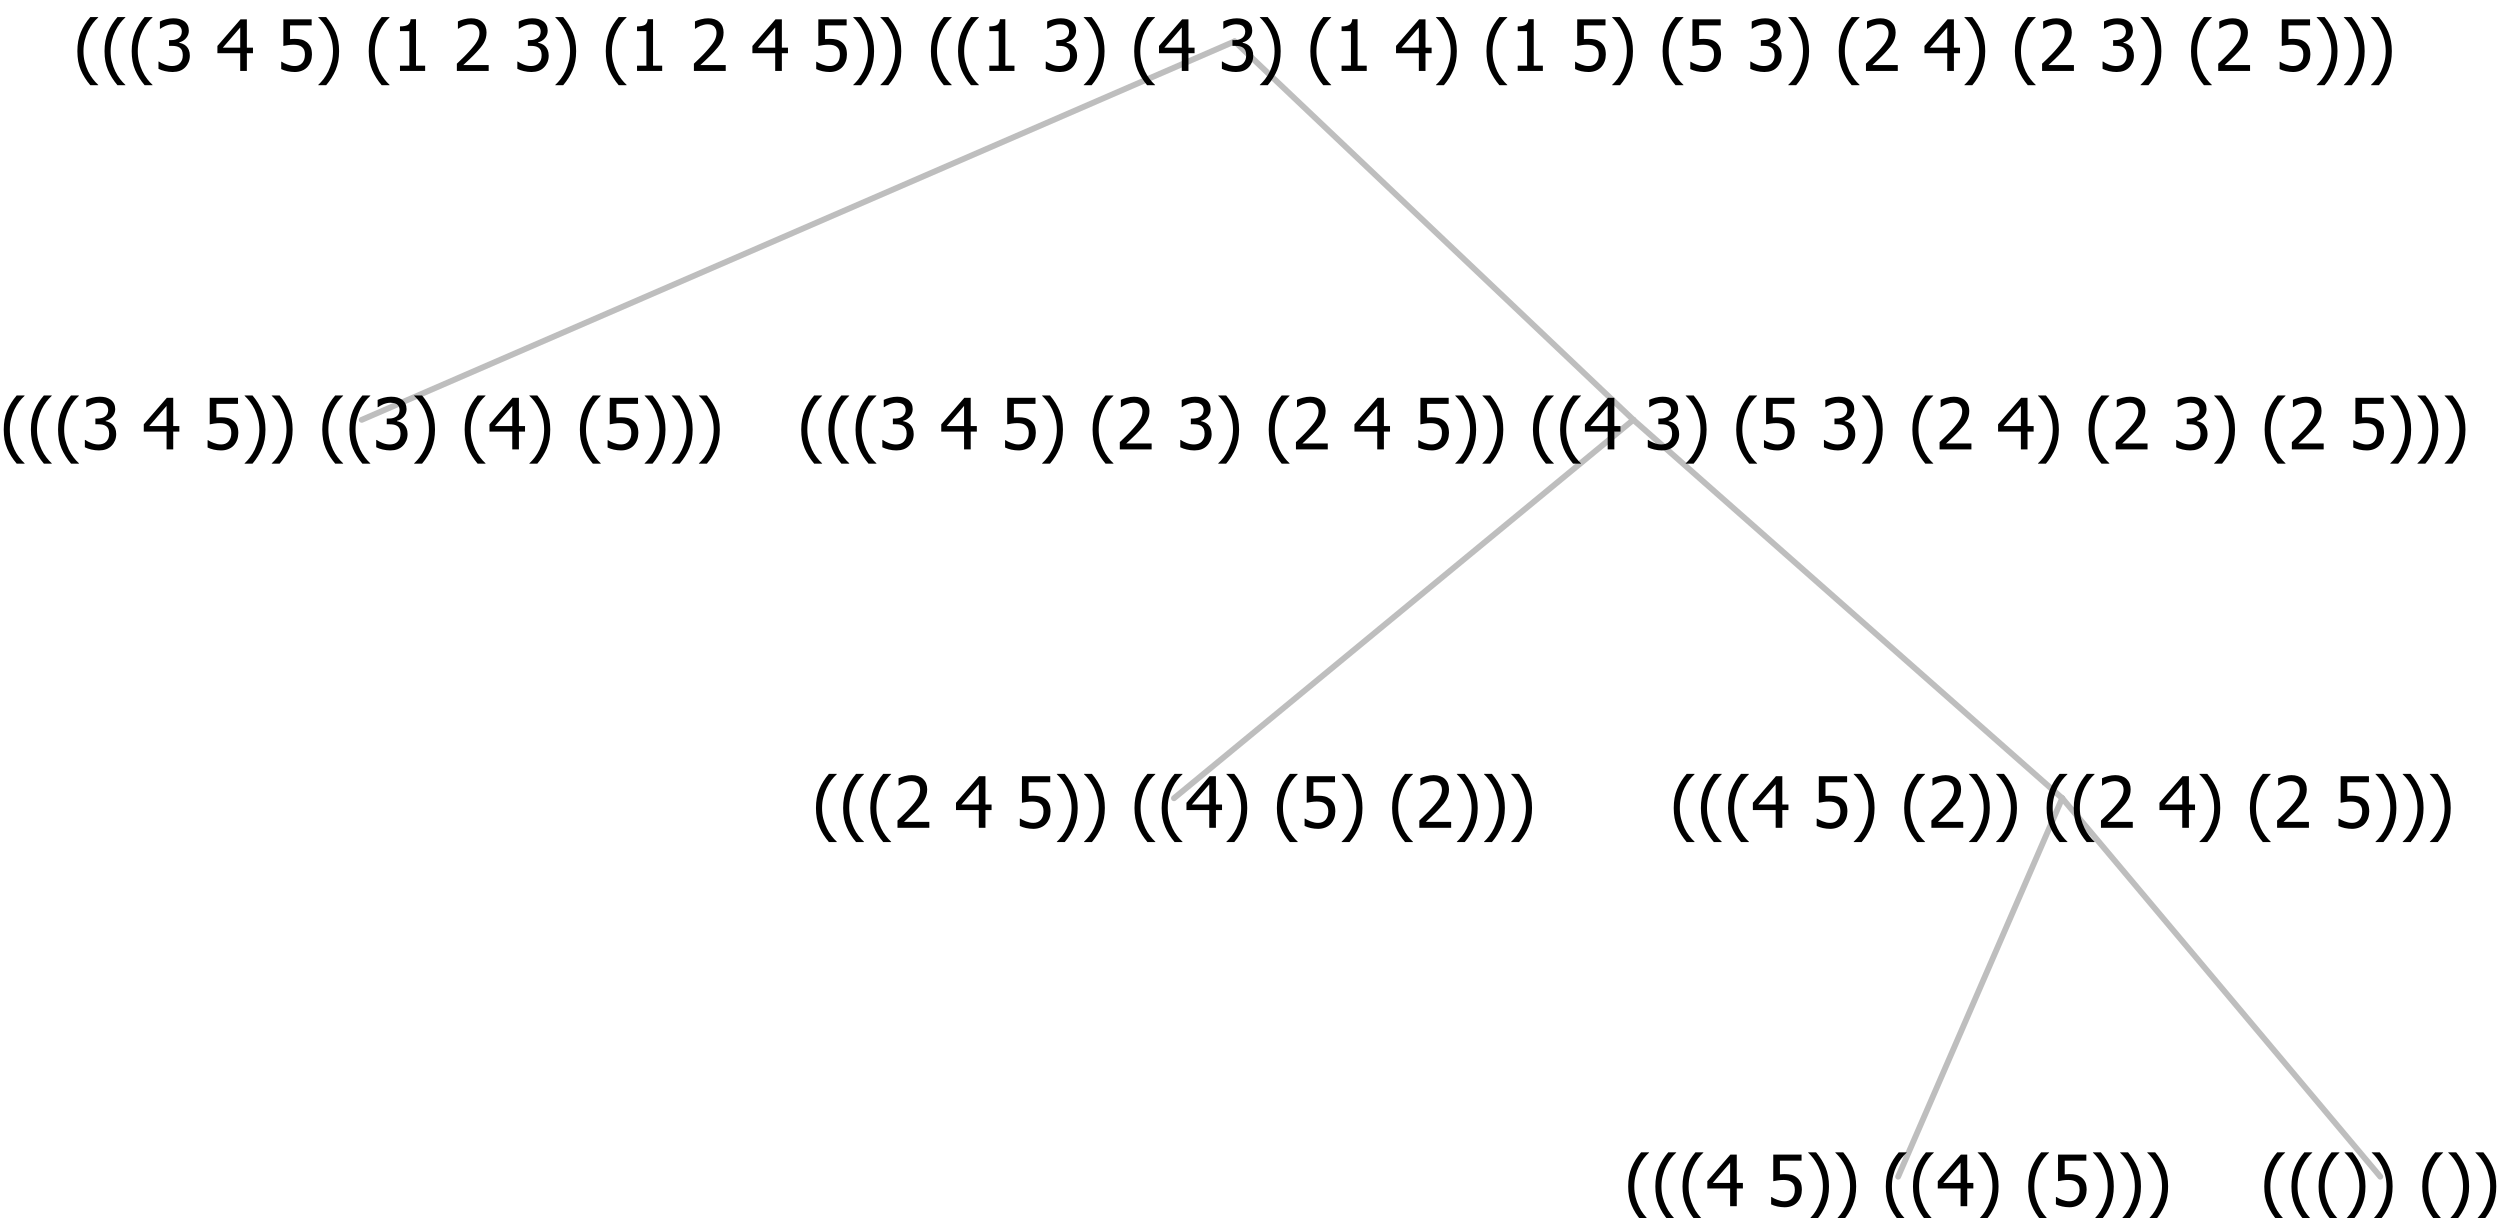 <?xml version="1.0" encoding="UTF-8"?>
<svg xmlns="http://www.w3.org/2000/svg" xmlns:xlink="http://www.w3.org/1999/xlink" width="422.812" height="206" viewBox="0 0 422.812 206" version="1.1">
<defs>
<g>
<symbol overflow="visible" id="glyph0-0">
<path style="stroke:none;" d="M 1.5 0 L 1.5 -9 L 10.5 -9 L 10.5 0 Z M 2.25 -0.75 L 9.75 -0.75 L 9.75 -8.25 L 2.25 -8.25 Z "/>
</symbol>
<symbol overflow="visible" id="glyph0-1">
<path style="stroke:none;" d="M 4.16 2.414 L 2.82 2.414 C 2.133 1.605 1.598 0.75 1.215 -0.152 C 0.824 -1.055 0.633 -2.121 0.633 -3.352 C 0.633 -4.555 0.824 -5.613 1.211 -6.531 C 1.594 -7.445 2.129 -8.309 2.82 -9.117 L 4.16 -9.117 L 4.16 -9.059 C 3.844 -8.773 3.539 -8.441 3.254 -8.07 C 2.965 -7.695 2.699 -7.262 2.453 -6.766 C 2.215 -6.285 2.023 -5.758 1.883 -5.18 C 1.734 -4.602 1.664 -3.992 1.664 -3.352 C 1.664 -2.684 1.734 -2.07 1.879 -1.52 C 2.02 -0.961 2.211 -0.438 2.453 0.062 C 2.684 0.543 2.953 0.977 3.258 1.367 C 3.559 1.754 3.859 2.086 4.16 2.355 Z "/>
</symbol>
<symbol overflow="visible" id="glyph0-2">
<path style="stroke:none;" d="M 2.992 -7.891 C 2.781 -7.887 2.57 -7.863 2.363 -7.816 C 2.148 -7.766 1.941 -7.699 1.742 -7.617 C 1.551 -7.539 1.387 -7.457 1.25 -7.371 C 1.109 -7.285 0.988 -7.203 0.879 -7.133 L 0.809 -7.133 L 0.809 -8.367 C 1.059 -8.5 1.402 -8.621 1.84 -8.738 C 2.277 -8.848 2.691 -8.906 3.086 -8.906 C 3.48 -8.906 3.824 -8.863 4.121 -8.785 C 4.41 -8.699 4.68 -8.578 4.922 -8.414 C 5.18 -8.227 5.371 -8 5.504 -7.734 C 5.633 -7.469 5.699 -7.156 5.703 -6.805 C 5.699 -6.32 5.543 -5.898 5.227 -5.535 C 4.906 -5.172 4.527 -4.941 4.09 -4.844 L 4.09 -4.766 C 4.273 -4.727 4.469 -4.668 4.68 -4.582 C 4.887 -4.496 5.082 -4.367 5.262 -4.203 C 5.441 -4.031 5.586 -3.816 5.699 -3.551 C 5.812 -3.285 5.871 -2.965 5.871 -2.59 C 5.871 -2.195 5.801 -1.832 5.668 -1.504 C 5.531 -1.172 5.344 -0.879 5.098 -0.625 C 4.844 -0.355 4.535 -0.156 4.18 -0.023 C 3.816 0.109 3.41 0.176 2.953 0.18 C 2.516 0.176 2.082 0.125 1.652 0.023 C 1.223 -0.078 0.859 -0.203 0.57 -0.359 L 0.57 -1.594 L 0.648 -1.594 C 0.895 -1.414 1.227 -1.242 1.641 -1.078 C 2.055 -0.914 2.469 -0.832 2.883 -0.832 C 3.121 -0.832 3.359 -0.867 3.602 -0.945 C 3.84 -1.02 4.039 -1.145 4.203 -1.32 C 4.355 -1.488 4.477 -1.68 4.559 -1.887 C 4.637 -2.09 4.676 -2.352 4.68 -2.672 C 4.676 -2.988 4.629 -3.246 4.543 -3.453 C 4.449 -3.652 4.324 -3.812 4.16 -3.93 C 3.996 -4.047 3.801 -4.129 3.578 -4.176 C 3.352 -4.219 3.109 -4.242 2.848 -4.242 L 2.352 -4.242 L 2.352 -5.215 L 2.734 -5.215 C 3.262 -5.215 3.691 -5.34 4.02 -5.59 C 4.348 -5.84 4.512 -6.203 4.516 -6.68 C 4.512 -6.898 4.469 -7.086 4.387 -7.246 C 4.297 -7.402 4.188 -7.527 4.062 -7.625 C 3.906 -7.719 3.742 -7.789 3.566 -7.832 C 3.383 -7.867 3.191 -7.887 2.992 -7.891 Z "/>
</symbol>
<symbol overflow="visible" id="glyph0-3">
<path style="stroke:none;" d=""/>
</symbol>
<symbol overflow="visible" id="glyph0-4">
<path style="stroke:none;" d="M 6.25 -3 L 5.215 -3 L 5.215 0 L 4.09 0 L 4.09 -3 L 0.234 -3 L 0.234 -4.23 L 4.137 -8.727 L 5.215 -8.727 L 5.215 -3.938 L 6.25 -3.938 Z M 4.09 -3.938 L 4.09 -7.348 L 1.148 -3.938 Z "/>
</symbol>
<symbol overflow="visible" id="glyph0-5">
<path style="stroke:none;" d="M 5.922 -2.777 C 5.918 -2.355 5.852 -1.965 5.719 -1.605 C 5.586 -1.246 5.398 -0.934 5.156 -0.672 C 4.91 -0.402 4.602 -0.195 4.238 -0.047 C 3.871 0.102 3.465 0.176 3.012 0.18 C 2.59 0.176 2.176 0.129 1.777 0.043 C 1.371 -0.051 1.023 -0.168 0.727 -0.316 L 0.727 -1.555 L 0.809 -1.555 C 0.898 -1.484 1.027 -1.41 1.195 -1.328 C 1.359 -1.242 1.543 -1.164 1.75 -1.09 C 1.98 -1.008 2.191 -0.941 2.383 -0.898 C 2.574 -0.852 2.789 -0.832 3.031 -0.832 C 3.262 -0.832 3.492 -0.871 3.715 -0.957 C 3.934 -1.039 4.125 -1.176 4.289 -1.367 C 4.434 -1.535 4.543 -1.738 4.621 -1.969 C 4.695 -2.195 4.734 -2.465 4.734 -2.781 C 4.734 -3.09 4.691 -3.344 4.609 -3.543 C 4.523 -3.742 4.402 -3.906 4.242 -4.039 C 4.074 -4.18 3.867 -4.285 3.625 -4.348 C 3.379 -4.41 3.105 -4.441 2.805 -4.441 C 2.488 -4.441 2.172 -4.414 1.852 -4.367 C 1.531 -4.316 1.273 -4.273 1.086 -4.23 L 1.086 -8.727 L 5.871 -8.727 L 5.871 -7.699 L 2.215 -7.699 L 2.215 -5.379 C 2.355 -5.395 2.492 -5.406 2.629 -5.414 C 2.766 -5.422 2.891 -5.426 3.008 -5.426 C 3.445 -5.426 3.824 -5.387 4.137 -5.312 C 4.445 -5.238 4.742 -5.094 5.027 -4.883 C 5.316 -4.66 5.535 -4.387 5.691 -4.062 C 5.84 -3.73 5.918 -3.305 5.922 -2.777 Z "/>
</symbol>
<symbol overflow="visible" id="glyph0-6">
<path style="stroke:none;" d="M 3.961 -3.352 C 3.961 -2.141 3.766 -1.078 3.379 -0.168 C 2.992 0.746 2.457 1.605 1.773 2.414 L 0.434 2.414 L 0.434 2.355 C 0.73 2.086 1.031 1.754 1.34 1.363 C 1.641 0.969 1.906 0.535 2.141 0.062 C 2.375 -0.441 2.566 -0.969 2.715 -1.531 C 2.855 -2.09 2.93 -2.699 2.93 -3.352 C 2.93 -3.996 2.855 -4.605 2.711 -5.18 C 2.566 -5.75 2.375 -6.277 2.141 -6.766 C 1.898 -7.246 1.629 -7.684 1.328 -8.074 C 1.027 -8.461 0.73 -8.789 0.434 -9.059 L 0.434 -9.117 L 1.773 -9.117 C 2.453 -8.309 2.988 -7.449 3.379 -6.539 C 3.766 -5.625 3.961 -4.562 3.961 -3.352 Z "/>
</symbol>
<symbol overflow="visible" id="glyph0-7">
<path style="stroke:none;" d="M 6.023 0 L 0.641 0 L 0.641 -1.227 C 1.023 -1.586 1.391 -1.938 1.734 -2.277 C 2.078 -2.609 2.414 -2.961 2.742 -3.328 C 3.406 -4.055 3.859 -4.637 4.102 -5.082 C 4.344 -5.52 4.465 -5.977 4.465 -6.445 C 4.465 -6.688 4.426 -6.898 4.348 -7.082 C 4.27 -7.266 4.164 -7.418 4.039 -7.539 C 3.898 -7.656 3.742 -7.746 3.562 -7.805 C 3.383 -7.859 3.184 -7.887 2.969 -7.891 C 2.762 -7.887 2.551 -7.859 2.34 -7.812 C 2.125 -7.758 1.922 -7.695 1.727 -7.617 C 1.562 -7.547 1.406 -7.465 1.254 -7.375 C 1.098 -7.277 0.973 -7.199 0.883 -7.137 L 0.82 -7.137 L 0.82 -8.379 C 1.062 -8.5 1.398 -8.617 1.828 -8.734 C 2.258 -8.848 2.668 -8.906 3.059 -8.906 C 3.871 -8.906 4.508 -8.688 4.969 -8.258 C 5.43 -7.82 5.66 -7.238 5.66 -6.504 C 5.66 -6.16 5.617 -5.844 5.539 -5.559 C 5.457 -5.266 5.348 -5 5.211 -4.758 C 5.062 -4.5 4.891 -4.246 4.688 -4 C 4.484 -3.746 4.27 -3.5 4.043 -3.266 C 3.676 -2.859 3.266 -2.445 2.816 -2.02 C 2.363 -1.586 2.004 -1.246 1.734 -1 L 6.023 -1 Z "/>
</symbol>
<symbol overflow="visible" id="glyph0-8">
<path style="stroke:none;" d="M 5.578 0 L 1.324 0 L 1.324 -0.891 L 2.906 -0.891 L 2.906 -6.738 L 1.324 -6.738 L 1.324 -7.535 C 1.918 -7.535 2.355 -7.617 2.645 -7.789 C 2.926 -7.957 3.086 -8.281 3.125 -8.754 L 4.031 -8.754 L 4.031 -0.891 L 5.578 -0.891 Z "/>
</symbol>
</g>
</defs>
<g id="surface2415637">
<path style="fill:none;stroke-width:1;stroke-linecap:round;stroke-linejoin:round;stroke:rgb(74.51%,74.51%,74.51%);stroke-opacity:1;stroke-miterlimit:10;" d="M 208.801 7 L 276.238 71 "/>
<path style="fill:none;stroke-width:1;stroke-linecap:round;stroke-linejoin:round;stroke:rgb(74.51%,74.51%,74.51%);stroke-opacity:1;stroke-miterlimit:10;" d="M 208.801 7 L 61.184 71 "/>
<g style="fill:rgb(0%,0%,0%);fill-opacity:1;">
  <use xlink:href="#glyph0-1" x="0" y="76"/>
  <use xlink:href="#glyph0-1" x="4.594" y="76"/>
  <use xlink:href="#glyph0-1" x="9.188" y="76"/>
  <use xlink:href="#glyph0-2" x="13.781" y="76"/>
  <use xlink:href="#glyph0-3" x="20.332" y="76"/>
  <use xlink:href="#glyph0-4" x="24.082" y="76"/>
  <use xlink:href="#glyph0-3" x="30.633" y="76"/>
  <use xlink:href="#glyph0-5" x="34.383" y="76"/>
  <use xlink:href="#glyph0-6" x="40.934" y="76"/>
  <use xlink:href="#glyph0-6" x="45.527" y="76"/>
  <use xlink:href="#glyph0-3" x="50.121" y="76"/>
  <use xlink:href="#glyph0-1" x="53.871" y="76"/>
  <use xlink:href="#glyph0-1" x="58.465" y="76"/>
  <use xlink:href="#glyph0-2" x="63.059" y="76"/>
  <use xlink:href="#glyph0-6" x="69.609" y="76"/>
  <use xlink:href="#glyph0-3" x="74.203" y="76"/>
  <use xlink:href="#glyph0-1" x="77.953" y="76"/>
  <use xlink:href="#glyph0-4" x="82.547" y="76"/>
  <use xlink:href="#glyph0-6" x="89.098" y="76"/>
  <use xlink:href="#glyph0-3" x="93.691" y="76"/>
  <use xlink:href="#glyph0-1" x="97.441" y="76"/>
  <use xlink:href="#glyph0-5" x="102.035" y="76"/>
  <use xlink:href="#glyph0-6" x="108.586" y="76"/>
  <use xlink:href="#glyph0-6" x="113.18" y="76"/>
  <use xlink:href="#glyph0-6" x="117.773" y="76"/>
</g>
<path style="fill:none;stroke-width:1;stroke-linecap:round;stroke-linejoin:round;stroke:rgb(74.51%,74.51%,74.51%);stroke-opacity:1;stroke-miterlimit:10;" d="M 276.238 71 L 348.773 135 "/>
<path style="fill:none;stroke-width:1;stroke-linecap:round;stroke-linejoin:round;stroke:rgb(74.51%,74.51%,74.51%);stroke-opacity:1;stroke-miterlimit:10;" d="M 276.238 71 L 198.551 135 "/>
<g style="fill:rgb(0%,0%,0%);fill-opacity:1;">
  <use xlink:href="#glyph0-1" x="137.367" y="140"/>
  <use xlink:href="#glyph0-1" x="141.961" y="140"/>
  <use xlink:href="#glyph0-1" x="146.555" y="140"/>
  <use xlink:href="#glyph0-7" x="151.148" y="140"/>
  <use xlink:href="#glyph0-3" x="157.699" y="140"/>
  <use xlink:href="#glyph0-4" x="161.449" y="140"/>
  <use xlink:href="#glyph0-3" x="168" y="140"/>
  <use xlink:href="#glyph0-5" x="171.75" y="140"/>
  <use xlink:href="#glyph0-6" x="178.301" y="140"/>
  <use xlink:href="#glyph0-6" x="182.895" y="140"/>
  <use xlink:href="#glyph0-3" x="187.488" y="140"/>
  <use xlink:href="#glyph0-1" x="191.238" y="140"/>
  <use xlink:href="#glyph0-1" x="195.832" y="140"/>
  <use xlink:href="#glyph0-4" x="200.426" y="140"/>
  <use xlink:href="#glyph0-6" x="206.977" y="140"/>
  <use xlink:href="#glyph0-3" x="211.57" y="140"/>
  <use xlink:href="#glyph0-1" x="215.32" y="140"/>
  <use xlink:href="#glyph0-5" x="219.914" y="140"/>
  <use xlink:href="#glyph0-6" x="226.465" y="140"/>
  <use xlink:href="#glyph0-3" x="231.059" y="140"/>
  <use xlink:href="#glyph0-1" x="234.809" y="140"/>
  <use xlink:href="#glyph0-7" x="239.402" y="140"/>
  <use xlink:href="#glyph0-6" x="245.953" y="140"/>
  <use xlink:href="#glyph0-6" x="250.547" y="140"/>
  <use xlink:href="#glyph0-6" x="255.141" y="140"/>
</g>
<path style="fill:none;stroke-width:1;stroke-linecap:round;stroke-linejoin:round;stroke:rgb(74.51%,74.51%,74.51%);stroke-opacity:1;stroke-miterlimit:10;" d="M 348.773 135 L 402.562 199 "/>
<path style="fill:none;stroke-width:1;stroke-linecap:round;stroke-linejoin:round;stroke:rgb(74.51%,74.51%,74.51%);stroke-opacity:1;stroke-miterlimit:10;" d="M 348.773 135 L 321.023 199 "/>
<g style="fill:rgb(0%,0%,0%);fill-opacity:1;">
  <use xlink:href="#glyph0-1" x="274.734" y="204"/>
  <use xlink:href="#glyph0-1" x="279.328" y="204"/>
  <use xlink:href="#glyph0-1" x="283.922" y="204"/>
  <use xlink:href="#glyph0-4" x="288.516" y="204"/>
  <use xlink:href="#glyph0-3" x="295.066" y="204"/>
  <use xlink:href="#glyph0-5" x="298.816" y="204"/>
  <use xlink:href="#glyph0-6" x="305.367" y="204"/>
  <use xlink:href="#glyph0-6" x="309.961" y="204"/>
  <use xlink:href="#glyph0-3" x="314.555" y="204"/>
  <use xlink:href="#glyph0-1" x="318.305" y="204"/>
  <use xlink:href="#glyph0-1" x="322.898" y="204"/>
  <use xlink:href="#glyph0-4" x="327.492" y="204"/>
  <use xlink:href="#glyph0-6" x="334.043" y="204"/>
  <use xlink:href="#glyph0-3" x="338.637" y="204"/>
  <use xlink:href="#glyph0-1" x="342.387" y="204"/>
  <use xlink:href="#glyph0-5" x="346.98" y="204"/>
  <use xlink:href="#glyph0-6" x="353.531" y="204"/>
  <use xlink:href="#glyph0-6" x="358.125" y="204"/>
  <use xlink:href="#glyph0-6" x="362.719" y="204"/>
</g>
<g style="fill:rgb(0%,0%,0%);fill-opacity:1;">
  <use xlink:href="#glyph0-1" x="382.312" y="204"/>
  <use xlink:href="#glyph0-1" x="386.906" y="204"/>
  <use xlink:href="#glyph0-1" x="391.5" y="204"/>
  <use xlink:href="#glyph0-6" x="396.094" y="204"/>
  <use xlink:href="#glyph0-6" x="400.688" y="204"/>
  <use xlink:href="#glyph0-3" x="405.281" y="204"/>
  <use xlink:href="#glyph0-1" x="409.031" y="204"/>
  <use xlink:href="#glyph0-6" x="413.625" y="204"/>
  <use xlink:href="#glyph0-6" x="418.219" y="204"/>
</g>
<g style="fill:rgb(0%,0%,0%);fill-opacity:1;">
  <use xlink:href="#glyph0-1" x="282.438" y="140"/>
  <use xlink:href="#glyph0-1" x="287.031" y="140"/>
  <use xlink:href="#glyph0-1" x="291.625" y="140"/>
  <use xlink:href="#glyph0-4" x="296.219" y="140"/>
  <use xlink:href="#glyph0-3" x="302.77" y="140"/>
  <use xlink:href="#glyph0-5" x="306.52" y="140"/>
  <use xlink:href="#glyph0-6" x="313.07" y="140"/>
  <use xlink:href="#glyph0-3" x="317.664" y="140"/>
  <use xlink:href="#glyph0-1" x="321.414" y="140"/>
  <use xlink:href="#glyph0-7" x="326.008" y="140"/>
  <use xlink:href="#glyph0-6" x="332.559" y="140"/>
  <use xlink:href="#glyph0-6" x="337.152" y="140"/>
  <use xlink:href="#glyph0-3" x="341.746" y="140"/>
  <use xlink:href="#glyph0-1" x="345.496" y="140"/>
  <use xlink:href="#glyph0-1" x="350.09" y="140"/>
  <use xlink:href="#glyph0-7" x="354.684" y="140"/>
  <use xlink:href="#glyph0-3" x="361.234" y="140"/>
  <use xlink:href="#glyph0-4" x="364.984" y="140"/>
  <use xlink:href="#glyph0-6" x="371.535" y="140"/>
  <use xlink:href="#glyph0-3" x="376.129" y="140"/>
  <use xlink:href="#glyph0-1" x="379.879" y="140"/>
  <use xlink:href="#glyph0-7" x="384.473" y="140"/>
  <use xlink:href="#glyph0-3" x="391.023" y="140"/>
  <use xlink:href="#glyph0-5" x="394.773" y="140"/>
  <use xlink:href="#glyph0-6" x="401.324" y="140"/>
  <use xlink:href="#glyph0-6" x="405.918" y="140"/>
  <use xlink:href="#glyph0-6" x="410.512" y="140"/>
</g>
<g style="fill:rgb(0%,0%,0%);fill-opacity:1;">
  <use xlink:href="#glyph0-1" x="134.875" y="76"/>
  <use xlink:href="#glyph0-1" x="139.469" y="76"/>
  <use xlink:href="#glyph0-1" x="144.062" y="76"/>
  <use xlink:href="#glyph0-2" x="148.656" y="76"/>
  <use xlink:href="#glyph0-3" x="155.207" y="76"/>
  <use xlink:href="#glyph0-4" x="158.957" y="76"/>
  <use xlink:href="#glyph0-3" x="165.508" y="76"/>
  <use xlink:href="#glyph0-5" x="169.258" y="76"/>
  <use xlink:href="#glyph0-6" x="175.809" y="76"/>
  <use xlink:href="#glyph0-3" x="180.402" y="76"/>
  <use xlink:href="#glyph0-1" x="184.152" y="76"/>
  <use xlink:href="#glyph0-7" x="188.746" y="76"/>
  <use xlink:href="#glyph0-3" x="195.297" y="76"/>
  <use xlink:href="#glyph0-2" x="199.047" y="76"/>
  <use xlink:href="#glyph0-6" x="205.598" y="76"/>
  <use xlink:href="#glyph0-3" x="210.191" y="76"/>
  <use xlink:href="#glyph0-1" x="213.941" y="76"/>
  <use xlink:href="#glyph0-7" x="218.535" y="76"/>
  <use xlink:href="#glyph0-3" x="225.086" y="76"/>
  <use xlink:href="#glyph0-4" x="228.836" y="76"/>
  <use xlink:href="#glyph0-3" x="235.387" y="76"/>
  <use xlink:href="#glyph0-5" x="239.137" y="76"/>
  <use xlink:href="#glyph0-6" x="245.688" y="76"/>
  <use xlink:href="#glyph0-6" x="250.281" y="76"/>
  <use xlink:href="#glyph0-3" x="254.875" y="76"/>
  <use xlink:href="#glyph0-1" x="258.625" y="76"/>
  <use xlink:href="#glyph0-1" x="263.219" y="76"/>
  <use xlink:href="#glyph0-4" x="267.812" y="76"/>
  <use xlink:href="#glyph0-3" x="274.363" y="76"/>
  <use xlink:href="#glyph0-2" x="278.113" y="76"/>
  <use xlink:href="#glyph0-6" x="284.664" y="76"/>
  <use xlink:href="#glyph0-3" x="289.258" y="76"/>
  <use xlink:href="#glyph0-1" x="293.008" y="76"/>
  <use xlink:href="#glyph0-5" x="297.602" y="76"/>
  <use xlink:href="#glyph0-3" x="304.152" y="76"/>
  <use xlink:href="#glyph0-2" x="307.902" y="76"/>
  <use xlink:href="#glyph0-6" x="314.453" y="76"/>
  <use xlink:href="#glyph0-3" x="319.047" y="76"/>
  <use xlink:href="#glyph0-1" x="322.797" y="76"/>
  <use xlink:href="#glyph0-7" x="327.391" y="76"/>
  <use xlink:href="#glyph0-3" x="333.941" y="76"/>
  <use xlink:href="#glyph0-4" x="337.691" y="76"/>
  <use xlink:href="#glyph0-6" x="344.242" y="76"/>
  <use xlink:href="#glyph0-3" x="348.836" y="76"/>
  <use xlink:href="#glyph0-1" x="352.586" y="76"/>
  <use xlink:href="#glyph0-7" x="357.18" y="76"/>
  <use xlink:href="#glyph0-3" x="363.73" y="76"/>
  <use xlink:href="#glyph0-2" x="367.48" y="76"/>
  <use xlink:href="#glyph0-6" x="374.031" y="76"/>
  <use xlink:href="#glyph0-3" x="378.625" y="76"/>
  <use xlink:href="#glyph0-1" x="382.375" y="76"/>
  <use xlink:href="#glyph0-7" x="386.969" y="76"/>
  <use xlink:href="#glyph0-3" x="393.52" y="76"/>
  <use xlink:href="#glyph0-5" x="397.27" y="76"/>
  <use xlink:href="#glyph0-6" x="403.82" y="76"/>
  <use xlink:href="#glyph0-6" x="408.414" y="76"/>
  <use xlink:href="#glyph0-6" x="413.008" y="76"/>
</g>
<g style="fill:rgb(0%,0%,0%);fill-opacity:1;">
  <use xlink:href="#glyph0-1" x="12.453" y="12"/>
  <use xlink:href="#glyph0-1" x="17.047" y="12"/>
  <use xlink:href="#glyph0-1" x="21.641" y="12"/>
  <use xlink:href="#glyph0-2" x="26.234" y="12"/>
  <use xlink:href="#glyph0-3" x="32.785" y="12"/>
  <use xlink:href="#glyph0-4" x="36.535" y="12"/>
  <use xlink:href="#glyph0-3" x="43.086" y="12"/>
  <use xlink:href="#glyph0-5" x="46.836" y="12"/>
  <use xlink:href="#glyph0-6" x="53.387" y="12"/>
  <use xlink:href="#glyph0-3" x="57.98" y="12"/>
  <use xlink:href="#glyph0-1" x="61.73" y="12"/>
  <use xlink:href="#glyph0-8" x="66.324" y="12"/>
  <use xlink:href="#glyph0-3" x="72.875" y="12"/>
  <use xlink:href="#glyph0-7" x="76.625" y="12"/>
  <use xlink:href="#glyph0-3" x="83.176" y="12"/>
  <use xlink:href="#glyph0-2" x="86.926" y="12"/>
  <use xlink:href="#glyph0-6" x="93.477" y="12"/>
  <use xlink:href="#glyph0-3" x="98.07" y="12"/>
  <use xlink:href="#glyph0-1" x="101.82" y="12"/>
  <use xlink:href="#glyph0-8" x="106.414" y="12"/>
  <use xlink:href="#glyph0-3" x="112.965" y="12"/>
  <use xlink:href="#glyph0-7" x="116.715" y="12"/>
  <use xlink:href="#glyph0-3" x="123.266" y="12"/>
  <use xlink:href="#glyph0-4" x="127.016" y="12"/>
  <use xlink:href="#glyph0-3" x="133.566" y="12"/>
  <use xlink:href="#glyph0-5" x="137.316" y="12"/>
  <use xlink:href="#glyph0-6" x="143.867" y="12"/>
  <use xlink:href="#glyph0-6" x="148.461" y="12"/>
  <use xlink:href="#glyph0-3" x="153.055" y="12"/>
  <use xlink:href="#glyph0-1" x="156.805" y="12"/>
  <use xlink:href="#glyph0-1" x="161.398" y="12"/>
  <use xlink:href="#glyph0-8" x="165.992" y="12"/>
  <use xlink:href="#glyph0-3" x="172.543" y="12"/>
  <use xlink:href="#glyph0-2" x="176.293" y="12"/>
  <use xlink:href="#glyph0-6" x="182.844" y="12"/>
  <use xlink:href="#glyph0-3" x="187.438" y="12"/>
  <use xlink:href="#glyph0-1" x="191.188" y="12"/>
  <use xlink:href="#glyph0-4" x="195.781" y="12"/>
  <use xlink:href="#glyph0-3" x="202.332" y="12"/>
  <use xlink:href="#glyph0-2" x="206.082" y="12"/>
  <use xlink:href="#glyph0-6" x="212.633" y="12"/>
  <use xlink:href="#glyph0-3" x="217.227" y="12"/>
  <use xlink:href="#glyph0-1" x="220.977" y="12"/>
  <use xlink:href="#glyph0-8" x="225.57" y="12"/>
  <use xlink:href="#glyph0-3" x="232.121" y="12"/>
  <use xlink:href="#glyph0-4" x="235.871" y="12"/>
  <use xlink:href="#glyph0-6" x="242.422" y="12"/>
  <use xlink:href="#glyph0-3" x="247.016" y="12"/>
  <use xlink:href="#glyph0-1" x="250.766" y="12"/>
  <use xlink:href="#glyph0-8" x="255.359" y="12"/>
  <use xlink:href="#glyph0-3" x="261.91" y="12"/>
  <use xlink:href="#glyph0-5" x="265.66" y="12"/>
  <use xlink:href="#glyph0-6" x="272.211" y="12"/>
  <use xlink:href="#glyph0-3" x="276.805" y="12"/>
  <use xlink:href="#glyph0-1" x="280.555" y="12"/>
  <use xlink:href="#glyph0-5" x="285.148" y="12"/>
  <use xlink:href="#glyph0-3" x="291.699" y="12"/>
  <use xlink:href="#glyph0-2" x="295.449" y="12"/>
  <use xlink:href="#glyph0-6" x="302" y="12"/>
  <use xlink:href="#glyph0-3" x="306.594" y="12"/>
  <use xlink:href="#glyph0-1" x="310.344" y="12"/>
  <use xlink:href="#glyph0-7" x="314.938" y="12"/>
  <use xlink:href="#glyph0-3" x="321.488" y="12"/>
  <use xlink:href="#glyph0-4" x="325.238" y="12"/>
  <use xlink:href="#glyph0-6" x="331.789" y="12"/>
  <use xlink:href="#glyph0-3" x="336.383" y="12"/>
  <use xlink:href="#glyph0-1" x="340.133" y="12"/>
  <use xlink:href="#glyph0-7" x="344.727" y="12"/>
  <use xlink:href="#glyph0-3" x="351.277" y="12"/>
  <use xlink:href="#glyph0-2" x="355.027" y="12"/>
  <use xlink:href="#glyph0-6" x="361.578" y="12"/>
  <use xlink:href="#glyph0-3" x="366.172" y="12"/>
  <use xlink:href="#glyph0-1" x="369.922" y="12"/>
  <use xlink:href="#glyph0-7" x="374.516" y="12"/>
  <use xlink:href="#glyph0-3" x="381.066" y="12"/>
  <use xlink:href="#glyph0-5" x="384.816" y="12"/>
  <use xlink:href="#glyph0-6" x="391.367" y="12"/>
  <use xlink:href="#glyph0-6" x="395.961" y="12"/>
  <use xlink:href="#glyph0-6" x="400.555" y="12"/>
</g>
</g>
</svg>
